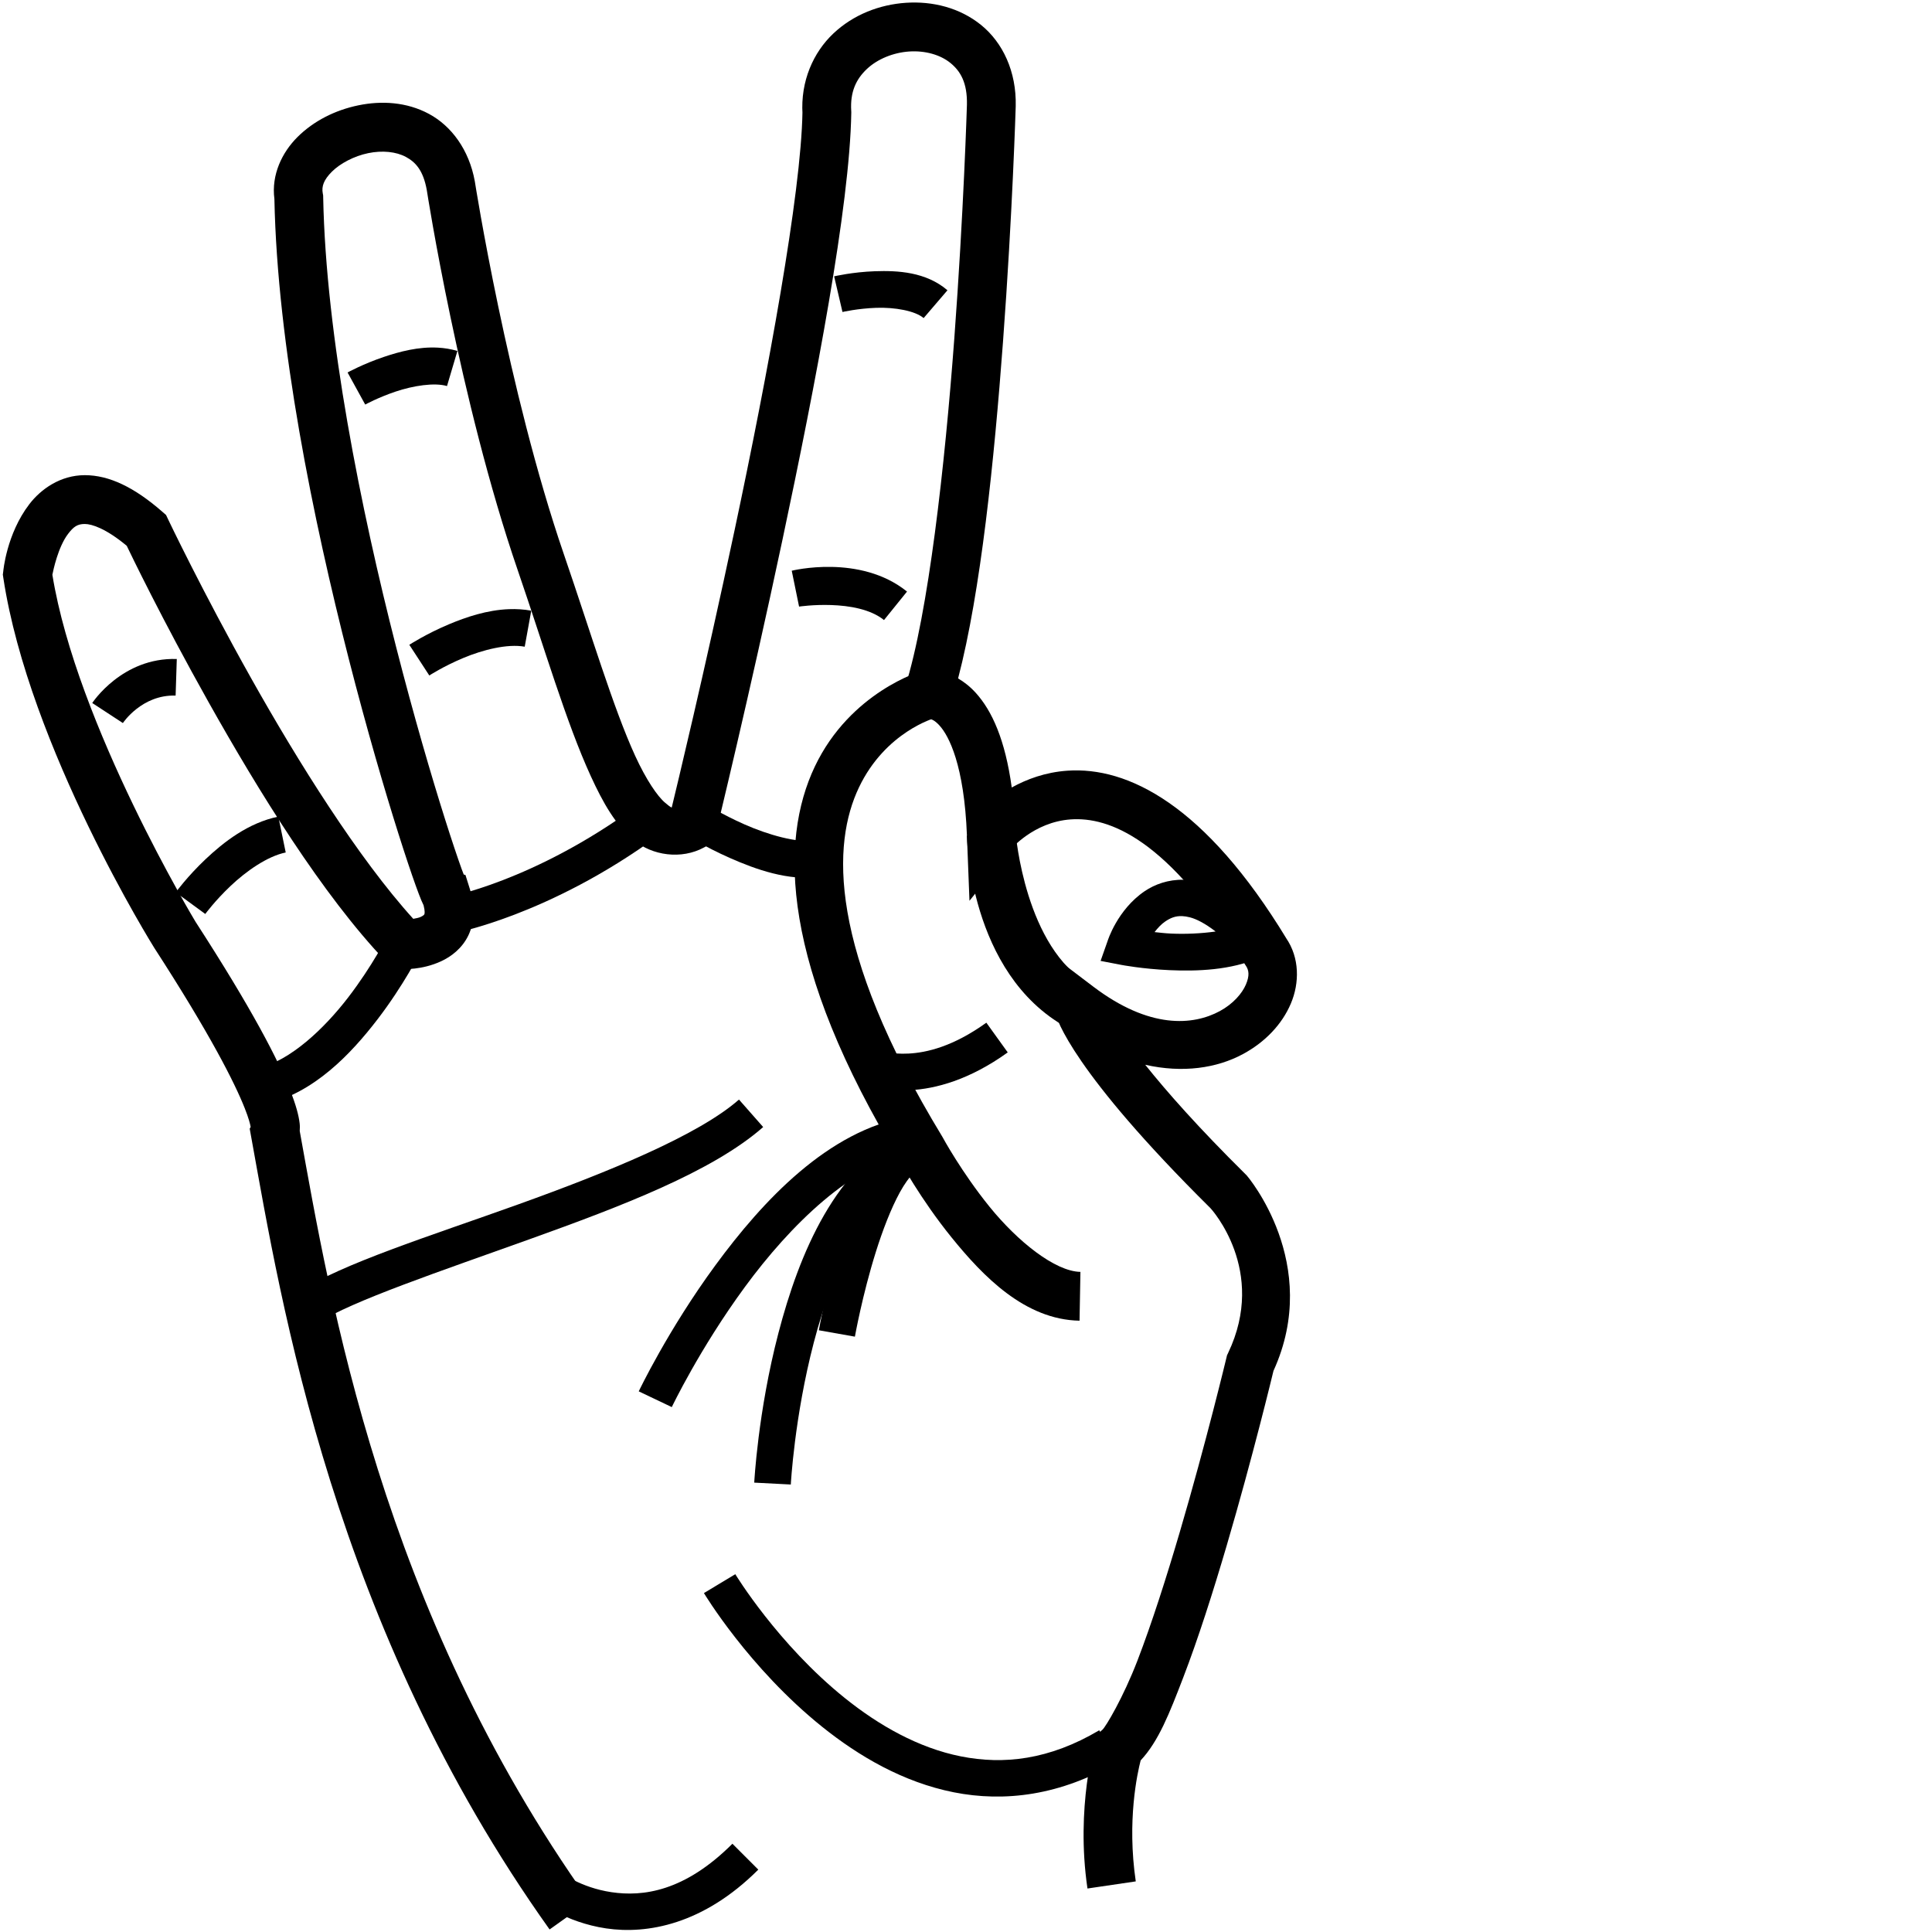 <?xml version="1.0" encoding="UTF-8" standalone="no"?>
<!-- Created with Inkscape (http://www.inkscape.org/) -->

<svg
   xmlns:dc="http://purl.org/dc/elements/1.1/"
   xmlns:cc="http://creativecommons.org/ns#"
   xmlns:rdf="http://www.w3.org/1999/02/22-rdf-syntax-ns#"
   xmlns:svg="http://www.w3.org/2000/svg"
   xmlns="http://www.w3.org/2000/svg"
   xmlns:sodipodi="http://sodipodi.sourceforge.net/DTD/sodipodi-0.dtd"
   xmlns:inkscape="http://www.inkscape.org/namespaces/inkscape"
   version="1.1"
   id="svg10006"
   width="1000"
   height="1000"
   viewBox="0 0 1000 1000"
   sodipodi:docname="T.svg"
   inkscape:version="0.92.4 (5da689c313, 2019-01-14)">
  <defs
     id="defs10010">
    <clipPath
       clipPathUnits="userSpaceOnUse"
       id="clipPath10024">
      <rect
         style="opacity:1;fill:#00000a;fill-opacity:0.047;stroke:#000000;stroke-width:15;stroke-miterlimit:4;stroke-dasharray:none;stroke-opacity:1"
         id="rect10026"
         width="985"
         height="985"
         x="7.5"
         y="7.5"
         transform="rotate(-90)" />
    </clipPath>
  </defs>
  <sodipodi:namedview
     pagecolor="#ffffff"
     bordercolor="#666666"
     borderopacity="1"
     objecttolerance="10"
     gridtolerance="10"
     guidetolerance="10"
     inkscape:pageopacity="0"
     inkscape:pageshadow="2"
     inkscape:window-width="1366"
     inkscape:window-height="715"
     id="namedview10008"
     showgrid="false"
     inkscape:zoom="0.38628982"
     inkscape:cx="290.89901"
     inkscape:cy="478.1234"
     inkscape:window-x="-8"
     inkscape:window-y="-8"
     inkscape:window-maximized="1"
     inkscape:current-layer="svg10006" />
  <path
     style="color:#000000;font-style:normal;font-variant:normal;font-weight:normal;font-stretch:normal;font-size:medium;line-height:normal;font-family:sans-serif;font-variant-ligatures:normal;font-variant-position:normal;font-variant-caps:normal;font-variant-numeric:normal;font-variant-alternates:normal;font-feature-settings:normal;text-indent:0;text-align:start;text-decoration:none;text-decoration-line:none;text-decoration-style:solid;text-decoration-color:#000000;letter-spacing:normal;word-spacing:normal;text-transform:none;writing-mode:lr-tb;direction:ltr;text-orientation:mixed;dominant-baseline:auto;baseline-shift:baseline;text-anchor:start;white-space:normal;shape-padding:0;clip-rule:nonzero;display:inline;overflow:visible;visibility:visible;opacity:1;isolation:auto;mix-blend-mode:normal;color-interpolation:sRGB;color-interpolation-filters:linearRGB;solid-color:#000000;solid-opacity:1;vector-effect:none;fill:#000000;fill-opacity:1;fill-rule:nonzero;stroke:none;stroke-width:25.268;stroke-linecap:butt;stroke-linejoin:miter;stroke-miterlimit:4;stroke-dasharray:none;stroke-dashoffset:0;stroke-opacity:1;color-rendering:auto;image-rendering:auto;shape-rendering:auto;text-rendering:auto;enable-background:accumulate"
     d="M 468.924,1.443 C 455.28,2.352 441.733,7.535 431.355,17.328 420.978,27.121 414.298,42.006 415.375,59.082 l -0.023,-1.002 c -0.692,42.174 -17.905,135.242 -35.068,216.051 -15.913,74.919 -30.385,134.732 -32.598,143.848 -0.823,-0.279 -1.673,-1.023 -3.414,-2.477 -3.967,-3.313 -9.856,-11.963 -15.518,-24.314 C 317.431,366.484 305.929,327.856 291.918,287.061 262.693,201.967 245.801,94.084 245.801,94.084 l -0.025,-0.164 -0.029,-0.162 C 242.79,77.548 233.69,65.241 222.082,58.979 210.474,52.716 197.369,52.059 185.441,54.527 c -11.928,2.468 -23.024,8.019 -31.436,16.377 -8.025,7.973 -13.632,19.593 -11.975,32.076 1.499,75.48 20.059,166.001 38.547,238.26 9.256,36.177 18.509,67.712 25.668,90.344 3.58,11.316 6.628,20.391 8.936,26.809 1.154,3.209 2.107,5.727 2.938,7.715 0.36,0.863 0.704,1.615 1.121,2.449 0.835,3.217 0.516,4.432 0.414,4.646 -0.115,0.242 -0.419,0.704 -1.93,1.406 -1.07,0.497 -2.484,0.718 -3.822,0.973 -28.377,-31.296 -59.776,-81.508 -83.924,-124.541 -25.315,-45.113 -42.908,-82.115 -42.908,-82.115 l -1.127,-2.369 -1.975,-1.725 C 69.519,252.218 56.517,245.947 43.889,245.947 c -12.628,0 -22.744,7.237 -28.682,14.984 C 3.332,276.427 1.695,295.672 1.695,295.672 l -0.229,1.76 0.268,1.754 c 13.298,87.581 77.965,191.182 77.965,191.182 l 0.078,0.129 0.082,0.127 c 28.979,44.739 41.625,69.892 46.783,82.902 2.133,5.379 2.815,8.233 3.104,9.756 l -0.502,0.949 0.779,4.299 c 15.555,85.836 42.315,252.795 154.439,410.154 l 20.578,-14.662 C 197.24,832.731 170.834,672.179 155.141,585.422 c 0.051,-1.273 0.133,-2.513 -0.041,-3.969 -0.497,-4.159 -1.859,-9.4 -4.969,-17.242 -6.206,-15.651 -19.538,-41.713 -48.904,-87.072 0,0 -61.481,-101.74 -74.119,-179.652 0.429,-2.173 2.926,-14.363 8.154,-21.186 2.852,-3.721 4.809,-5.086 8.627,-5.086 3.612,0 10.931,2.32 21.711,11.287 1.848,3.864 18.012,37.548 42.342,80.904 25.757,45.9 59.051,99.941 91.812,134.252 l 3.607,3.777 5.223,0.129 c 0,0 9.67,0.66 19.787,-4.041 5.059,-2.35 10.815,-6.56 14.1,-13.463 3.285,-6.903 3.382,-15.474 0.678,-24.074 l -2.242,-7.133 -0.871,-0.174 c -0.379,-1.004 -0.611,-1.543 -1.076,-2.836 -2.138,-5.946 -5.117,-14.797 -8.623,-25.879 -7.011,-22.164 -16.152,-53.314 -25.279,-88.988 -18.255,-71.349 -36.393,-161.049 -37.775,-232.787 l -0.021,-1.062 -0.197,-1.045 c -0.685,-3.618 0.509,-7.038 4.752,-11.254 4.243,-4.216 11.413,-8.039 18.746,-9.557 7.334,-1.517 14.489,-0.771 19.523,1.945 5.035,2.716 8.961,6.964 10.805,17.074 0.147,0.953 16.893,108.928 47.133,196.977 13.784,40.135 25.043,78.699 37.762,106.447 6.359,13.874 12.81,25.266 22.293,33.184 9.483,7.918 24.582,10.175 36.4,3.701 l 4.885,-2.676 1.32,-5.41 c 0,0 17.064,-69.894 34.318,-151.133 17.255,-81.239 34.828,-172.788 35.617,-220.887 l 0.008,-0.5 -0.031,-0.502 c -0.638,-10.118 2.634,-16.624 8.105,-21.787 5.471,-5.163 13.671,-8.502 21.904,-9.051 8.233,-0.548 16.088,1.674 21.32,5.926 5.23,4.25 8.809,10.271 8.551,21.703 -0.003,0.111 -1.662,55.428 -6.537,120.996 -4.88,65.634 -13.388,142.125 -25.449,180.363 l -5.922,18.779 18.842,-2.354 c 0.021,0.025 0.039,0.049 0.182,0.092 0.762,0.228 2.349,0.776 4.746,3.43 4.795,5.307 12.728,20.393 14.145,56.859 l 1.312,33.799 21.166,-26.385 c 0,0 11.851,-14.391 31.27,-15.742 19.419,-1.351 50.351,9.408 90.189,75.066 l 0.199,0.326 0.217,0.314 c 1.626,2.347 1.993,5.182 0.039,9.768 -1.954,4.586 -6.586,10.007 -13.484,13.74 -13.796,7.467 -36.345,9.455 -65.498,-12.652 l -27.977,-21.215 8.045,34.176 c 0,0 0.959,3.487 2.971,7.646 2.011,4.16 5.327,10.061 10.859,18.088 11.007,15.97 30.848,40.412 66.795,76.027 0.207,0.225 29.516,32.138 9.094,74.883 l -0.576,1.205 -0.311,1.299 c 0,0 -10.494,43.787 -24.168,90.301 -6.837,23.257 -14.479,47.189 -21.863,66.369 -7.385,19.18 -16.411,34.314 -18.154,35.857 l -2.695,2.389 -1.033,3.449 c 0,0 -10.241,34.029 -4.006,76.334 l 24.998,-3.684 c -4.64,-31.482 0.858,-56.117 2.525,-62.615 9.289,-9.931 14.88,-24.302 21.945,-42.652 7.812,-20.291 15.577,-44.685 22.525,-68.322 13.678,-46.528 23.948,-89.29 24.275,-90.654 25.344,-55.517 -13.715,-101.006 -13.715,-101.006 l -0.273,-0.307 -0.291,-0.289 c -24.64,-24.378 -40.917,-42.844 -52.094,-56.836 19.39,4.393 37.078,1.775 50.648,-5.57 11.501,-6.225 20.158,-15.389 24.703,-26.059 4.545,-10.67 4.62,-23.764 -2.514,-34.061 l 0.416,0.643 c -42.322,-69.751 -82.448,-89.33 -113.547,-87.166 -11.459,0.797 -21.122,4.435 -28.801,8.693 -3.392,-24.766 -10.243,-39.722 -18.588,-48.957 -2.971,-3.288 -6.119,-5.695 -9.178,-7.498 11.757,-44.87 18.716,-113.34 23.227,-174 4.927,-66.261 6.6,-122.186 6.6,-122.186 v -0.045 l 0.002,-0.043 C 526.147,36.998 518.997,22.021 507.859,12.971 496.722,3.92 482.568,0.535 468.924,1.443 Z"
     id="path10028"
     inkscape:connector-curvature="0" />
  <path
     style="color:#000000;font-style:normal;font-variant:normal;font-weight:normal;font-stretch:normal;font-size:medium;line-height:normal;font-family:sans-serif;font-variant-ligatures:normal;font-variant-position:normal;font-variant-caps:normal;font-variant-numeric:normal;font-variant-alternates:normal;font-feature-settings:normal;text-indent:0;text-align:start;text-decoration:none;text-decoration-line:none;text-decoration-style:solid;text-decoration-color:#000000;letter-spacing:normal;word-spacing:normal;text-transform:none;writing-mode:lr-tb;direction:ltr;text-orientation:mixed;dominant-baseline:auto;baseline-shift:baseline;text-anchor:start;white-space:normal;shape-padding:0;clip-rule:nonzero;display:inline;overflow:visible;visibility:visible;opacity:1;isolation:auto;mix-blend-mode:normal;color-interpolation:sRGB;color-interpolation-filters:linearRGB;solid-color:#000000;solid-opacity:1;vector-effect:none;fill:#000000;fill-opacity:1;fill-rule:nonzero;stroke:none;stroke-width:18.951;stroke-linecap:butt;stroke-linejoin:miter;stroke-miterlimit:4;stroke-dasharray:none;stroke-dashoffset:0;stroke-opacity:1;color-rendering:auto;image-rendering:auto;shape-rendering:auto;text-rendering:auto;enable-background:accumulate"
     d="m 380.588,814.797 -16.234,9.779 c 0,0 23.169,38.701 61.215,69.225 19.023,15.262 41.963,28.685 68.082,33.885 26.119,5.2 55.382,1.763 84.98,-15.793 l -9.668,-16.299 c -25.915,15.371 -49.575,17.893 -71.613,13.506 -22.038,-4.387 -42.492,-16.096 -59.922,-30.08 -34.86,-27.968 -56.84,-64.223 -56.84,-64.223 z"
     id="path10030"
     inkscape:connector-curvature="0" />
  <path
     style="color:#000000;font-style:normal;font-variant:normal;font-weight:normal;font-stretch:normal;font-size:medium;line-height:normal;font-family:sans-serif;font-variant-ligatures:normal;font-variant-position:normal;font-variant-caps:normal;font-variant-numeric:normal;font-variant-alternates:normal;font-feature-settings:normal;text-indent:0;text-align:start;text-decoration:none;text-decoration-line:none;text-decoration-style:solid;text-decoration-color:#000000;letter-spacing:normal;word-spacing:normal;text-transform:none;writing-mode:lr-tb;direction:ltr;text-orientation:mixed;dominant-baseline:auto;baseline-shift:baseline;text-anchor:start;white-space:normal;shape-padding:0;clip-rule:nonzero;display:inline;overflow:visible;visibility:visible;opacity:1;isolation:auto;mix-blend-mode:normal;color-interpolation:sRGB;color-interpolation-filters:linearRGB;solid-color:#000000;solid-opacity:1;vector-effect:none;fill:#000000;fill-opacity:1;fill-rule:nonzero;stroke:none;stroke-width:18.951;stroke-linecap:butt;stroke-linejoin:miter;stroke-miterlimit:4;stroke-dasharray:none;stroke-dashoffset:0;stroke-opacity:1;color-rendering:auto;image-rendering:auto;shape-rendering:auto;text-rendering:auto;enable-background:accumulate"
     d="m 379.096,954.314 c -24.847,24.839 -46.41,27.479 -62.598,25.076 -16.188,-2.403 -26.26,-10.293 -26.26,-10.293 l -11.697,14.912 c 0,0 13.982,10.981 35.174,14.127 21.192,3.146 50.333,-1.983 78.779,-30.42 z"
     id="path10034"
     inkscape:connector-curvature="0" />
  <path
     style="color:#000000;font-style:normal;font-variant:normal;font-weight:normal;font-stretch:normal;font-size:medium;line-height:normal;font-family:sans-serif;font-variant-ligatures:normal;font-variant-position:normal;font-variant-caps:normal;font-variant-numeric:normal;font-variant-alternates:normal;font-feature-settings:normal;text-indent:0;text-align:start;text-decoration:none;text-decoration-line:none;text-decoration-style:solid;text-decoration-color:#000000;letter-spacing:normal;word-spacing:normal;text-transform:none;writing-mode:lr-tb;direction:ltr;text-orientation:mixed;dominant-baseline:auto;baseline-shift:baseline;text-anchor:start;white-space:normal;shape-padding:0;clip-rule:nonzero;display:inline;overflow:visible;visibility:visible;opacity:1;isolation:auto;mix-blend-mode:normal;color-interpolation:sRGB;color-interpolation-filters:linearRGB;solid-color:#000000;solid-opacity:1;vector-effect:none;fill:#000000;fill-opacity:1;fill-rule:nonzero;stroke:none;stroke-width:25.268;stroke-linecap:butt;stroke-linejoin:miter;stroke-miterlimit:4;stroke-dasharray:none;stroke-dashoffset:0;stroke-opacity:1;color-rendering:auto;image-rendering:auto;shape-rendering:auto;text-rendering:auto;enable-background:accumulate"
     d="m 477.086,347.291 c 0,0 -36.874,10.65 -55.33,49.459 -18.456,38.809 -17.584,102.733 44.283,204.555 l -0.322,-0.562 c 0,0 10.617,19.76 26.838,39.785 16.221,20.025 37.901,42.557 66.217,43.062 l 0.451,-25.264 c -13.134,-0.234 -32.537,-15.806 -47.033,-33.703 -14.497,-17.897 -24.234,-35.875 -24.234,-35.875 l -0.152,-0.287 -0.17,-0.277 c -59.522,-97.962 -56.798,-151.687 -43.057,-180.582 13.742,-28.895 39.412,-36.004 39.412,-36.004 z"
     id="path10036"
     inkscape:connector-curvature="0" />
  <path
     style="color:#000000;font-style:normal;font-variant:normal;font-weight:normal;font-stretch:normal;font-size:medium;line-height:normal;font-family:sans-serif;font-variant-ligatures:normal;font-variant-position:normal;font-variant-caps:normal;font-variant-numeric:normal;font-variant-alternates:normal;font-feature-settings:normal;text-indent:0;text-align:start;text-decoration:none;text-decoration-line:none;text-decoration-style:solid;text-decoration-color:#000000;letter-spacing:normal;word-spacing:normal;text-transform:none;writing-mode:lr-tb;direction:ltr;text-orientation:mixed;dominant-baseline:auto;baseline-shift:baseline;text-anchor:start;white-space:normal;shape-padding:0;clip-rule:nonzero;display:inline;overflow:visible;visibility:visible;opacity:1;isolation:auto;mix-blend-mode:normal;color-interpolation:sRGB;color-interpolation-filters:linearRGB;solid-color:#000000;solid-opacity:1;vector-effect:none;fill:#000000;fill-opacity:1;fill-rule:nonzero;stroke:none;stroke-width:18.951;stroke-linecap:butt;stroke-linejoin:miter;stroke-miterlimit:4;stroke-dasharray:none;stroke-dashoffset:0;stroke-opacity:1;color-rendering:auto;image-rendering:auto;shape-rendering:auto;text-rendering:auto;enable-background:accumulate"
     d="m 382.492,569.135 c -21.035,18.524 -68.047,37.663 -114.279,54.266 -46.233,16.603 -91.178,30.604 -114.088,45.541 l 10.35,15.875 c 17.405,-11.347 63.548,-26.846 110.145,-43.58 46.597,-16.734 94.155,-34.769 120.398,-57.879 z"
     id="path10038"
     inkscape:connector-curvature="0" />
  <path
     style="color:#000000;font-style:normal;font-variant:normal;font-weight:normal;font-stretch:normal;font-size:medium;line-height:normal;font-family:sans-serif;font-variant-ligatures:normal;font-variant-position:normal;font-variant-caps:normal;font-variant-numeric:normal;font-variant-alternates:normal;font-feature-settings:normal;text-indent:0;text-align:start;text-decoration:none;text-decoration-line:none;text-decoration-style:solid;text-decoration-color:#000000;letter-spacing:normal;word-spacing:normal;text-transform:none;writing-mode:lr-tb;direction:ltr;text-orientation:mixed;dominant-baseline:auto;baseline-shift:baseline;text-anchor:start;white-space:normal;shape-padding:0;clip-rule:nonzero;display:inline;overflow:visible;visibility:visible;opacity:1;isolation:auto;mix-blend-mode:normal;color-interpolation:sRGB;color-interpolation-filters:linearRGB;solid-color:#000000;solid-opacity:1;vector-effect:none;fill:#000000;fill-opacity:1;fill-rule:nonzero;stroke:none;stroke-width:18.951;stroke-linecap:butt;stroke-linejoin:miter;stroke-miterlimit:4;stroke-dasharray:none;stroke-dashoffset:0;stroke-opacity:1;color-rendering:auto;image-rendering:auto;shape-rendering:auto;text-rendering:auto;enable-background:accumulate"
     d="m 470.053,578.006 c -41.349,7.098 -75.203,43.433 -99.762,76.895 -24.559,33.461 -39.682,65.26 -39.682,65.26 l 17.107,8.148 c 0,0 14.484,-30.357 37.852,-62.195 23.368,-31.838 55.761,-63.949 87.689,-69.43 z"
     id="path10040"
     inkscape:connector-curvature="0" />
  <path
     style="color:#000000;font-style:normal;font-variant:normal;font-weight:normal;font-stretch:normal;font-size:medium;line-height:normal;font-family:sans-serif;font-variant-ligatures:normal;font-variant-position:normal;font-variant-caps:normal;font-variant-numeric:normal;font-variant-alternates:normal;font-feature-settings:normal;text-indent:0;text-align:start;text-decoration:none;text-decoration-line:none;text-decoration-style:solid;text-decoration-color:#000000;letter-spacing:normal;word-spacing:normal;text-transform:none;writing-mode:lr-tb;direction:ltr;text-orientation:mixed;dominant-baseline:auto;baseline-shift:baseline;text-anchor:start;white-space:normal;shape-padding:0;clip-rule:nonzero;display:inline;overflow:visible;visibility:visible;opacity:1;isolation:auto;mix-blend-mode:normal;color-interpolation:sRGB;color-interpolation-filters:linearRGB;solid-color:#000000;solid-opacity:1;vector-effect:none;fill:#000000;fill-opacity:1;fill-rule:nonzero;stroke:none;stroke-width:18.951;stroke-linecap:butt;stroke-linejoin:miter;stroke-miterlimit:4;stroke-dasharray:none;stroke-dashoffset:0;stroke-opacity:1;color-rendering:auto;image-rendering:auto;shape-rendering:auto;text-rendering:auto;enable-background:accumulate"
     d="m 471.422,585.016 c -38.93,17.767 -57.875,64.247 -68.52,105.008 -10.645,40.76 -12.508,77.379 -12.508,77.379 l 18.926,0.979 c 0,0 1.838,-34.972 11.918,-73.57 10.08,-38.598 28.887,-79.244 58.053,-92.555 z"
     id="path10042"
     inkscape:connector-curvature="0" />
  <path
     style="color:#000000;font-style:normal;font-variant:normal;font-weight:normal;font-stretch:normal;font-size:medium;line-height:normal;font-family:sans-serif;font-variant-ligatures:normal;font-variant-position:normal;font-variant-caps:normal;font-variant-numeric:normal;font-variant-alternates:normal;font-feature-settings:normal;text-indent:0;text-align:start;text-decoration:none;text-decoration-line:none;text-decoration-style:solid;text-decoration-color:#000000;letter-spacing:normal;word-spacing:normal;text-transform:none;writing-mode:lr-tb;direction:ltr;text-orientation:mixed;dominant-baseline:auto;baseline-shift:baseline;text-anchor:start;white-space:normal;shape-padding:0;clip-rule:nonzero;display:inline;overflow:visible;visibility:visible;opacity:1;isolation:auto;mix-blend-mode:normal;color-interpolation:sRGB;color-interpolation-filters:linearRGB;solid-color:#000000;solid-opacity:1;vector-effect:none;fill:#000000;fill-opacity:1;fill-rule:nonzero;stroke:none;stroke-width:18.951;stroke-linecap:butt;stroke-linejoin:miter;stroke-miterlimit:4;stroke-dasharray:none;stroke-dashoffset:0;stroke-opacity:1;color-rendering:auto;image-rendering:auto;shape-rendering:auto;text-rendering:auto;enable-background:accumulate"
     d="m 472.361,584.645 c -10.837,3.611 -17.435,12.875 -23.143,23.26 -5.708,10.385 -10.272,22.637 -13.992,34.508 -7.44,23.742 -11.391,46.131 -11.391,46.131 l 18.66,3.309 c 0,0 3.821,-21.452 10.814,-43.771 3.497,-11.16 7.815,-22.494 12.516,-31.047 4.701,-8.553 10.039,-13.58 12.525,-14.408 z"
     id="path10044"
     inkscape:connector-curvature="0" />
  <path
     style="color:#000000;font-style:normal;font-variant:normal;font-weight:normal;font-stretch:normal;font-size:medium;line-height:normal;font-family:sans-serif;font-variant-ligatures:normal;font-variant-position:normal;font-variant-caps:normal;font-variant-numeric:normal;font-variant-alternates:normal;font-feature-settings:normal;text-indent:0;text-align:start;text-decoration:none;text-decoration-line:none;text-decoration-style:solid;text-decoration-color:#000000;letter-spacing:normal;word-spacing:normal;text-transform:none;writing-mode:lr-tb;direction:ltr;text-orientation:mixed;dominant-baseline:auto;baseline-shift:baseline;text-anchor:start;white-space:normal;shape-padding:0;clip-rule:nonzero;display:inline;overflow:visible;visibility:visible;opacity:1;isolation:auto;mix-blend-mode:normal;color-interpolation:sRGB;color-interpolation-filters:linearRGB;solid-color:#000000;solid-opacity:1;vector-effect:none;fill:#000000;fill-opacity:1;fill-rule:nonzero;stroke:none;stroke-width:18.951;stroke-linecap:butt;stroke-linejoin:miter;stroke-miterlimit:4;stroke-dasharray:none;stroke-dashoffset:0;stroke-opacity:1;color-rendering:auto;image-rendering:auto;shape-rendering:auto;text-rendering:auto;enable-background:accumulate"
     d="m 200.418,484.695 c 0,0 -7.601,15.16 -20.137,31.486 -12.536,16.327 -30.045,32.885 -46.809,36.775 l 4.283,18.461 c 24.687,-5.729 43.816,-25.798 57.557,-43.693 13.74,-17.896 22.053,-34.553 22.053,-34.553 z"
     id="path10048"
     inkscape:connector-curvature="0" />
  <path
     style="color:#000000;font-style:normal;font-variant:normal;font-weight:normal;font-stretch:normal;font-size:medium;line-height:normal;font-family:sans-serif;font-variant-ligatures:normal;font-variant-position:normal;font-variant-caps:normal;font-variant-numeric:normal;font-variant-alternates:normal;font-feature-settings:normal;text-indent:0;text-align:start;text-decoration:none;text-decoration-line:none;text-decoration-style:solid;text-decoration-color:#000000;letter-spacing:normal;word-spacing:normal;text-transform:none;writing-mode:lr-tb;direction:ltr;text-orientation:mixed;dominant-baseline:auto;baseline-shift:baseline;text-anchor:start;white-space:normal;shape-padding:0;clip-rule:nonzero;display:inline;overflow:visible;visibility:visible;opacity:1;isolation:auto;mix-blend-mode:normal;color-interpolation:sRGB;color-interpolation-filters:linearRGB;solid-color:#000000;solid-opacity:1;vector-effect:none;fill:#000000;fill-opacity:1;fill-rule:nonzero;stroke:none;stroke-width:18.951;stroke-linecap:butt;stroke-linejoin:miter;stroke-miterlimit:4;stroke-dasharray:none;stroke-dashoffset:0;stroke-opacity:1;color-rendering:auto;image-rendering:auto;shape-rendering:auto;text-rendering:auto;enable-background:accumulate"
     d="m 329.498,417.279 c -53.585,39.187 -98.238,47.162 -98.238,47.162 l 3.375,18.646 c 0,0 49.349,-9.045 106.051,-50.512 z"
     id="path10050"
     inkscape:connector-curvature="0" />
  <path
     style="color:#000000;font-style:normal;font-variant:normal;font-weight:normal;font-stretch:normal;font-size:medium;line-height:normal;font-family:sans-serif;font-variant-ligatures:normal;font-variant-position:normal;font-variant-caps:normal;font-variant-numeric:normal;font-variant-alternates:normal;font-feature-settings:normal;text-indent:0;text-align:start;text-decoration:none;text-decoration-line:none;text-decoration-style:solid;text-decoration-color:#000000;letter-spacing:normal;word-spacing:normal;text-transform:none;writing-mode:lr-tb;direction:ltr;text-orientation:mixed;dominant-baseline:auto;baseline-shift:baseline;text-anchor:start;white-space:normal;shape-padding:0;clip-rule:nonzero;display:inline;overflow:visible;visibility:visible;opacity:1;isolation:auto;mix-blend-mode:normal;color-interpolation:sRGB;color-interpolation-filters:linearRGB;solid-color:#000000;solid-opacity:1;vector-effect:none;fill:#000000;fill-opacity:1;fill-rule:nonzero;stroke:none;stroke-width:18.951;stroke-linecap:butt;stroke-linejoin:miter;stroke-miterlimit:4;stroke-dasharray:none;stroke-dashoffset:0;stroke-opacity:1;color-rendering:auto;image-rendering:auto;shape-rendering:auto;text-rendering:auto;enable-background:accumulate"
     d="m 364.609,415.826 -10.182,15.984 c 0,0 9.997,6.376 23.377,12.283 13.38,5.907 30.185,11.949 46.576,9.842 l -2.416,-18.797 c -9.515,1.223 -24.537,-3.096 -36.508,-8.381 -11.971,-5.285 -20.848,-10.932 -20.848,-10.932 z"
     id="path10052"
     inkscape:connector-curvature="0" />
  <path
     style="color:#000000;font-style:normal;font-variant:normal;font-weight:normal;font-stretch:normal;font-size:medium;line-height:normal;font-family:sans-serif;font-variant-ligatures:normal;font-variant-position:normal;font-variant-caps:normal;font-variant-numeric:normal;font-variant-alternates:normal;font-feature-settings:normal;text-indent:0;text-align:start;text-decoration:none;text-decoration-line:none;text-decoration-style:solid;text-decoration-color:#000000;letter-spacing:normal;word-spacing:normal;text-transform:none;writing-mode:lr-tb;direction:ltr;text-orientation:mixed;dominant-baseline:auto;baseline-shift:baseline;text-anchor:start;white-space:normal;shape-padding:0;clip-rule:nonzero;display:inline;overflow:visible;visibility:visible;opacity:1;isolation:auto;mix-blend-mode:normal;color-interpolation:sRGB;color-interpolation-filters:linearRGB;solid-color:#000000;solid-opacity:1;vector-effect:none;fill:#000000;fill-opacity:1;fill-rule:nonzero;stroke:none;stroke-width:18.951;stroke-linecap:butt;stroke-linejoin:miter;stroke-miterlimit:4;stroke-dasharray:none;stroke-dashoffset:0;stroke-opacity:1;color-rendering:auto;image-rendering:auto;shape-rendering:auto;text-rendering:auto;enable-background:accumulate"
     d="m 144.066,422.678 c -15.622,3.215 -28.381,13.254 -37.727,22.1 -9.345,8.845 -15.381,17.102 -15.381,17.102 l 15.293,11.193 c 0,0 5.066,-6.913 13.115,-14.531 8.049,-7.618 18.975,-15.338 28.52,-17.303 z"
     id="path10056"
     inkscape:connector-curvature="0" />
  <path
     style="color:#000000;font-style:normal;font-variant:normal;font-weight:normal;font-stretch:normal;font-size:medium;line-height:normal;font-family:sans-serif;font-variant-ligatures:normal;font-variant-position:normal;font-variant-caps:normal;font-variant-numeric:normal;font-variant-alternates:normal;font-feature-settings:normal;text-indent:0;text-align:start;text-decoration:none;text-decoration-line:none;text-decoration-style:solid;text-decoration-color:#000000;letter-spacing:normal;word-spacing:normal;text-transform:none;writing-mode:lr-tb;direction:ltr;text-orientation:mixed;dominant-baseline:auto;baseline-shift:baseline;text-anchor:start;white-space:normal;shape-padding:0;clip-rule:nonzero;display:inline;overflow:visible;visibility:visible;opacity:1;isolation:auto;mix-blend-mode:normal;color-interpolation:sRGB;color-interpolation-filters:linearRGB;solid-color:#000000;solid-opacity:1;vector-effect:none;fill:#000000;fill-opacity:1;fill-rule:nonzero;stroke:none;stroke-width:18.951;stroke-linecap:butt;stroke-linejoin:miter;stroke-miterlimit:4;stroke-dasharray:none;stroke-dashoffset:0;stroke-opacity:1;color-rendering:auto;image-rendering:auto;shape-rendering:auto;text-rendering:auto;enable-background:accumulate"
     d="m 91.508,341.094 c -28.345,-0.914 -43.764,22.783 -43.764,22.783 L 63.604,374.25 c 0,0 9.749,-14.781 27.295,-14.215 z"
     id="path10058"
     inkscape:connector-curvature="0" />
  <path
     style="color:#000000;font-style:normal;font-variant:normal;font-weight:normal;font-stretch:normal;font-size:medium;line-height:normal;font-family:sans-serif;font-variant-ligatures:normal;font-variant-position:normal;font-variant-caps:normal;font-variant-numeric:normal;font-variant-alternates:normal;font-feature-settings:normal;text-indent:0;text-align:start;text-decoration:none;text-decoration-line:none;text-decoration-style:solid;text-decoration-color:#000000;letter-spacing:normal;word-spacing:normal;text-transform:none;writing-mode:lr-tb;direction:ltr;text-orientation:mixed;dominant-baseline:auto;baseline-shift:baseline;text-anchor:start;white-space:normal;shape-padding:0;clip-rule:nonzero;display:inline;overflow:visible;visibility:visible;opacity:1;isolation:auto;mix-blend-mode:normal;color-interpolation:sRGB;color-interpolation-filters:linearRGB;solid-color:#000000;solid-opacity:1;vector-effect:none;fill:#000000;fill-opacity:1;fill-rule:nonzero;stroke:none;stroke-width:18.951;stroke-linecap:butt;stroke-linejoin:miter;stroke-miterlimit:4;stroke-dasharray:none;stroke-dashoffset:0;stroke-opacity:1;color-rendering:auto;image-rendering:auto;shape-rendering:auto;text-rendering:auto;enable-background:accumulate"
     d="m 226.637,179.938 c -10.062,-0.548 -19.822,2.065 -27.891,4.779 -10.758,3.618 -18.846,8.076 -18.846,8.076 l 9.131,16.607 c 0,0 6.715,-3.682 15.756,-6.723 9.041,-3.041 20.077,-4.782 26.58,-2.855 l 5.381,-18.17 c -3.37,-0.998 -6.757,-1.532 -10.111,-1.715 z"
     id="path10060"
     inkscape:connector-curvature="0" />
  <path
     style="color:#000000;font-style:normal;font-variant:normal;font-weight:normal;font-stretch:normal;font-size:medium;line-height:normal;font-family:sans-serif;font-variant-ligatures:normal;font-variant-position:normal;font-variant-caps:normal;font-variant-numeric:normal;font-variant-alternates:normal;font-feature-settings:normal;text-indent:0;text-align:start;text-decoration:none;text-decoration-line:none;text-decoration-style:solid;text-decoration-color:#000000;letter-spacing:normal;word-spacing:normal;text-transform:none;writing-mode:lr-tb;direction:ltr;text-orientation:mixed;dominant-baseline:auto;baseline-shift:baseline;text-anchor:start;white-space:normal;shape-padding:0;clip-rule:nonzero;display:inline;overflow:visible;visibility:visible;opacity:1;isolation:auto;mix-blend-mode:normal;color-interpolation:sRGB;color-interpolation-filters:linearRGB;solid-color:#000000;solid-opacity:1;vector-effect:none;fill:#000000;fill-opacity:1;fill-rule:nonzero;stroke:none;stroke-width:18.951;stroke-linecap:butt;stroke-linejoin:miter;stroke-miterlimit:4;stroke-dasharray:none;stroke-dashoffset:0;stroke-opacity:1;color-rendering:auto;image-rendering:auto;shape-rendering:auto;text-rendering:auto;enable-background:accumulate"
     d="m 263.453,315.301 c -11.398,0.425 -22.244,4.115 -31.121,7.844 -11.836,4.972 -20.469,10.6 -20.469,10.6 l 10.34,15.883 c 0,0 7.283,-4.732 17.467,-9.01 10.184,-4.278 22.973,-7.515 31.922,-5.889 l 3.391,-18.645 c -3.869,-0.703 -7.73,-0.925 -11.529,-0.783 z"
     id="path10062"
     inkscape:connector-curvature="0" />
  <path
     style="color:#000000;font-style:normal;font-variant:normal;font-weight:normal;font-stretch:normal;font-size:medium;line-height:normal;font-family:sans-serif;font-variant-ligatures:normal;font-variant-position:normal;font-variant-caps:normal;font-variant-numeric:normal;font-variant-alternates:normal;font-feature-settings:normal;text-indent:0;text-align:start;text-decoration:none;text-decoration-line:none;text-decoration-style:solid;text-decoration-color:#000000;letter-spacing:normal;word-spacing:normal;text-transform:none;writing-mode:lr-tb;direction:ltr;text-orientation:mixed;dominant-baseline:auto;baseline-shift:baseline;text-anchor:start;white-space:normal;shape-padding:0;clip-rule:nonzero;display:inline;overflow:visible;visibility:visible;opacity:1;isolation:auto;mix-blend-mode:normal;color-interpolation:sRGB;color-interpolation-filters:linearRGB;solid-color:#000000;solid-opacity:1;vector-effect:none;fill:#000000;fill-opacity:1;fill-rule:nonzero;stroke:none;stroke-width:18.951;stroke-linecap:butt;stroke-linejoin:miter;stroke-miterlimit:4;stroke-dasharray:none;stroke-dashoffset:0;stroke-opacity:1;color-rendering:auto;image-rendering:auto;shape-rendering:auto;text-rendering:auto;enable-background:accumulate"
     d="m 452.914,140.387 c -11.667,0.406 -21.166,2.646 -21.166,2.646 l 4.316,18.453 c 0,0 7.894,-1.826 17.508,-2.16 9.613,-0.334 20.105,1.542 24.5,5.309 l 12.332,-14.391 c -11.148,-9.553 -25.823,-10.263 -37.49,-9.857 z"
     id="path10064"
     inkscape:connector-curvature="0" />
  <path
     style="color:#000000;font-style:normal;font-variant:normal;font-weight:normal;font-stretch:normal;font-size:medium;line-height:normal;font-family:sans-serif;font-variant-ligatures:normal;font-variant-position:normal;font-variant-caps:normal;font-variant-numeric:normal;font-variant-alternates:normal;font-feature-settings:normal;text-indent:0;text-align:start;text-decoration:none;text-decoration-line:none;text-decoration-style:solid;text-decoration-color:#000000;letter-spacing:normal;word-spacing:normal;text-transform:none;writing-mode:lr-tb;direction:ltr;text-orientation:mixed;dominant-baseline:auto;baseline-shift:baseline;text-anchor:start;white-space:normal;shape-padding:0;clip-rule:nonzero;display:inline;overflow:visible;visibility:visible;opacity:1;isolation:auto;mix-blend-mode:normal;color-interpolation:sRGB;color-interpolation-filters:linearRGB;solid-color:#000000;solid-opacity:1;vector-effect:none;fill:#000000;fill-opacity:1;fill-rule:nonzero;stroke:none;stroke-width:18.951;stroke-linecap:butt;stroke-linejoin:miter;stroke-miterlimit:4;stroke-dasharray:none;stroke-dashoffset:0;stroke-opacity:1;color-rendering:auto;image-rendering:auto;shape-rendering:auto;text-rendering:auto;enable-background:accumulate"
     d="m 430.506,293.43 c -11.873,-0.241 -20.703,1.975 -20.703,1.975 l 3.797,18.566 c 0,0 29.811,-4.456 43.961,6.969 l 11.904,-14.744 c -12.17,-9.826 -27.086,-12.525 -38.959,-12.766 z"
     id="path10066"
     inkscape:connector-curvature="0" />
  <path
     style="color:#000000;font-style:normal;font-variant:normal;font-weight:normal;font-stretch:normal;font-size:medium;line-height:normal;font-family:sans-serif;font-variant-ligatures:normal;font-variant-position:normal;font-variant-caps:normal;font-variant-numeric:normal;font-variant-alternates:normal;font-feature-settings:normal;text-indent:0;text-align:start;text-decoration:none;text-decoration-line:none;text-decoration-style:solid;text-decoration-color:#000000;letter-spacing:normal;word-spacing:normal;text-transform:none;writing-mode:lr-tb;direction:ltr;text-orientation:mixed;dominant-baseline:auto;baseline-shift:baseline;text-anchor:start;white-space:normal;shape-padding:0;clip-rule:nonzero;display:inline;overflow:visible;visibility:visible;opacity:1;isolation:auto;mix-blend-mode:normal;color-interpolation:sRGB;color-interpolation-filters:linearRGB;solid-color:#000000;solid-opacity:1;vector-effect:none;fill:#000000;fill-opacity:1;fill-rule:nonzero;stroke:none;stroke-width:18.951;stroke-linecap:butt;stroke-linejoin:miter;stroke-miterlimit:4;stroke-dasharray:none;stroke-dashoffset:0;stroke-opacity:1;color-rendering:auto;image-rendering:auto;shape-rendering:auto;text-rendering:auto;enable-background:accumulate"
     d="m 510.531,529.34 c -17.147,12.342 -30.927,15.517 -40.273,15.984 -9.346,0.467 -13.375,-1.465 -13.375,-1.465 l -7.463,17.418 c 0,0 8.924,3.617 21.783,2.975 12.859,-0.643 30.537,-5.235 50.398,-19.531 z"
     id="path10070"
     inkscape:connector-curvature="0" />
  <path
     style="color:#000000;font-style:normal;font-variant:normal;font-weight:normal;font-stretch:normal;font-size:medium;line-height:normal;font-family:sans-serif;font-variant-ligatures:normal;font-variant-position:normal;font-variant-caps:normal;font-variant-numeric:normal;font-variant-alternates:normal;font-feature-settings:normal;text-indent:0;text-align:start;text-decoration:none;text-decoration-line:none;text-decoration-style:solid;text-decoration-color:#000000;letter-spacing:normal;word-spacing:normal;text-transform:none;writing-mode:lr-tb;direction:ltr;text-orientation:mixed;dominant-baseline:auto;baseline-shift:baseline;text-anchor:start;white-space:normal;shape-padding:0;clip-rule:nonzero;display:inline;overflow:visible;visibility:visible;opacity:1;isolation:auto;mix-blend-mode:normal;color-interpolation:sRGB;color-interpolation-filters:linearRGB;solid-color:#000000;solid-opacity:1;vector-effect:none;fill:#000000;fill-opacity:1;fill-rule:nonzero;stroke:none;stroke-width:25.268;stroke-linecap:butt;stroke-linejoin:miter;stroke-miterlimit:4;stroke-dasharray:none;stroke-dashoffset:0;stroke-opacity:1;color-rendering:auto;image-rendering:auto;shape-rendering:auto;text-rendering:auto;enable-background:accumulate"
     d="m 525.727,431.412 -25.244,1.092 c 0,0 0.805,71.33 51.686,99.316 l 12.178,-22.139 c -33.754,-18.567 -38.619,-78.27 -38.619,-78.27 z"
     id="path10072"
     inkscape:connector-curvature="0" />
  <path
     style="color:#000000;font-style:normal;font-variant:normal;font-weight:normal;font-stretch:normal;font-size:medium;line-height:normal;font-family:sans-serif;font-variant-ligatures:normal;font-variant-position:normal;font-variant-caps:normal;font-variant-numeric:normal;font-variant-alternates:normal;font-feature-settings:normal;text-indent:0;text-align:start;text-decoration:none;text-decoration-line:none;text-decoration-style:solid;text-decoration-color:#000000;letter-spacing:normal;word-spacing:normal;text-transform:none;writing-mode:lr-tb;direction:ltr;text-orientation:mixed;dominant-baseline:auto;baseline-shift:baseline;text-anchor:start;white-space:normal;shape-padding:0;clip-rule:nonzero;display:inline;overflow:visible;visibility:visible;opacity:1;isolation:auto;mix-blend-mode:normal;color-interpolation:sRGB;color-interpolation-filters:linearRGB;solid-color:#000000;solid-opacity:1;vector-effect:none;fill:#000000;fill-opacity:1;fill-rule:nonzero;stroke:none;stroke-width:18.951;stroke-linecap:butt;stroke-linejoin:miter;stroke-miterlimit:4;stroke-dasharray:none;stroke-dashoffset:0;stroke-opacity:1;color-rendering:auto;image-rendering:auto;shape-rendering:auto;text-rendering:auto;enable-background:accumulate"
     d="m 612.568,455.357 c -7.799,-0.156 -14.832,2.337 -20.141,5.951 -14.157,9.637 -19.109,25.678 -19.109,25.678 l -3.658,10.377 10.807,2.078 c 0,0 10.864,2.091 24.924,2.711 14.06,0.62 31.561,0.106 46.607,-6.475 l 12.025,-5.258 -8.775,-9.76 c -12.42,-13.812 -23.723,-21.418 -34.66,-24.207 -2.734,-0.697 -5.42,-1.044 -8.02,-1.096 z m -0.607,18.83 c 1.193,0.058 2.495,0.259 3.943,0.629 3.442,0.878 7.978,3.232 13.283,7.328 -7.577,1.077 -15.697,1.397 -22.963,1.076 -3.443,-0.152 -5.773,-0.487 -8.627,-0.766 1.615,-2.083 3.41,-4.062 5.494,-5.48 2.689,-1.831 5.291,-2.96 8.869,-2.787 z"
     id="path10074"
     inkscape:connector-curvature="0" />
</svg>
